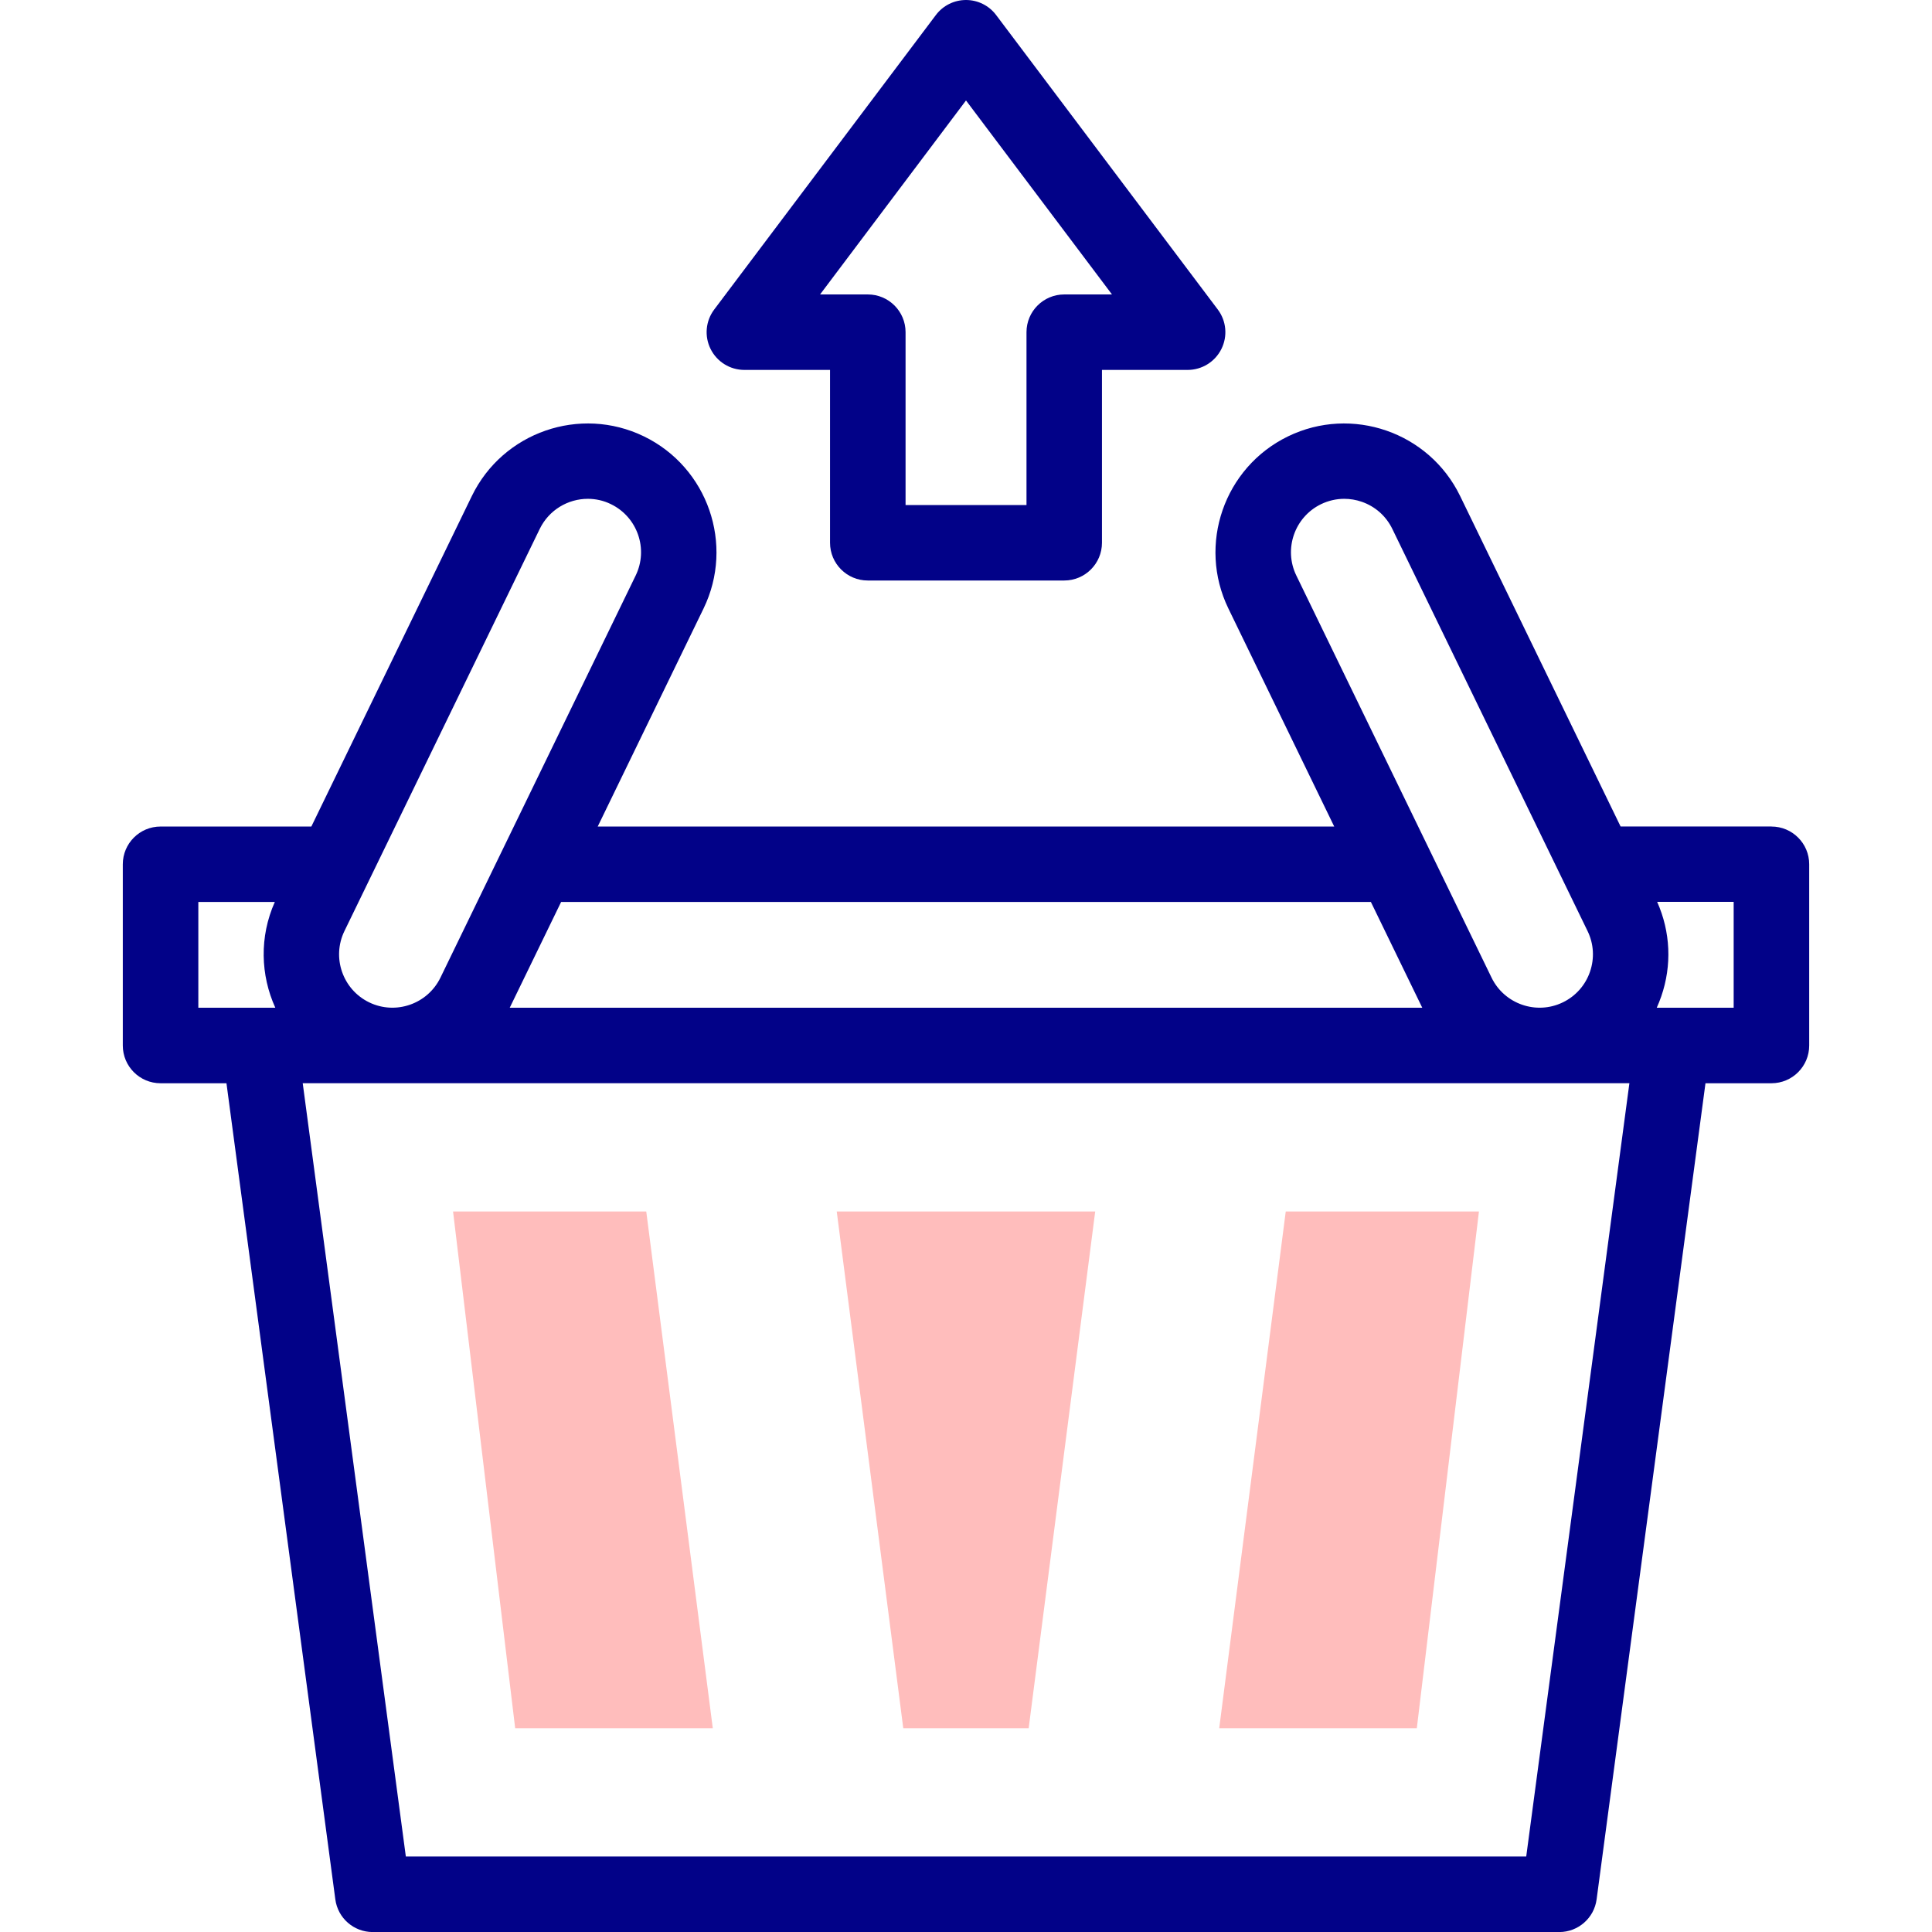 <!-- Generated by IcoMoon.io -->
<svg version="1.1" xmlns="http://www.w3.org/2000/svg" width="32" height="32" viewBox="0 0 32 32">
<title>shopping-basket</title>
<path fill="#ffbdbc" d="M13.859 20.066l1.102 8.559h2.077l1.102-8.559z"></path>
<path fill="#ffbdbc" d="M21.296 20.066l-1.102 8.559h3.273l1.029-8.559z"></path>
<path fill="#ffbdbc" d="M10.704 20.066h-3.2l1.029 8.559h3.273z"></path>
<path fill="#020288" d="M12.329 6.127h1.419v2.863c0 0.345 0.28 0.625 0.625 0.625h3.254c0.345 0 0.625-0.28 0.625-0.625v-2.863h1.419c0.237 0 0.453-0.134 0.559-0.346s0.083-0.466-0.060-0.655l-3.671-4.877c-0.118-0.157-0.303-0.249-0.499-0.249s-0.381 0.092-0.499 0.249l-3.671 4.877c-0.143 0.189-0.166 0.443-0.060 0.655s0.322 0.346 0.559 0.346zM16 1.664l2.418 3.213h-0.791c-0.345 0-0.625 0.28-0.625 0.625v2.863h-2.003v-2.863c0-0.345-0.28-0.625-0.625-0.625h-0.791z"></path>
<path fill="#020288" d="M29.34 13.689h-2.498l-2.658-5.474c-0.514-1.058-1.793-1.501-2.851-0.987s-1.501 1.793-0.987 2.851l1.753 3.611h-12.199l1.753-3.611c0.514-1.058 0.071-2.337-0.987-2.851s-2.337-0.071-2.851 0.988l-2.658 5.474h-2.498c-0.345 0-0.625 0.28-0.625 0.625v3.002c0 0.345 0.28 0.625 0.625 0.625h1.092l1.803 13.517c0.041 0.311 0.306 0.542 0.62 0.542h19.652c0.313 0 0.578-0.232 0.619-0.542l1.803-13.517h1.093c0.345 0 0.625-0.28 0.625-0.625v-3.002c-0-0.345-0.28-0.625-0.625-0.625zM21.88 8.351c0.122-0.059 0.253-0.089 0.385-0.089 0.097 0 0.195 0.016 0.29 0.049 0.223 0.077 0.403 0.237 0.506 0.449l3.234 6.661c0.103 0.212 0.117 0.452 0.040 0.675s-0.237 0.403-0.449 0.506c-0.438 0.213-0.968 0.029-1.181-0.409l-3.234-6.661c-0.213-0.438-0.029-0.968 0.409-1.181zM22.706 14.939l0.851 1.752h-15.114l0.851-1.752zM8.94 8.76c0.153-0.314 0.468-0.498 0.796-0.498 0.129 0 0.261 0.028 0.384 0.089 0.438 0.213 0.622 0.742 0.409 1.181l-3.234 6.661c-0.213 0.438-0.742 0.622-1.181 0.409-0-0-0-0-0-0-0.438-0.213-0.622-0.742-0.409-1.181zM3.285 14.939h1.267c-0.258 0.577-0.237 1.214 0.008 1.752h-1.275v-1.752zM25.279 30.75h-18.557l-1.708-12.809h21.974zM28.715 16.691h-1.274c0.027-0.060 0.052-0.122 0.074-0.186 0.179-0.516 0.154-1.070-0.067-1.567h1.267v1.752z"></path>
</svg>
